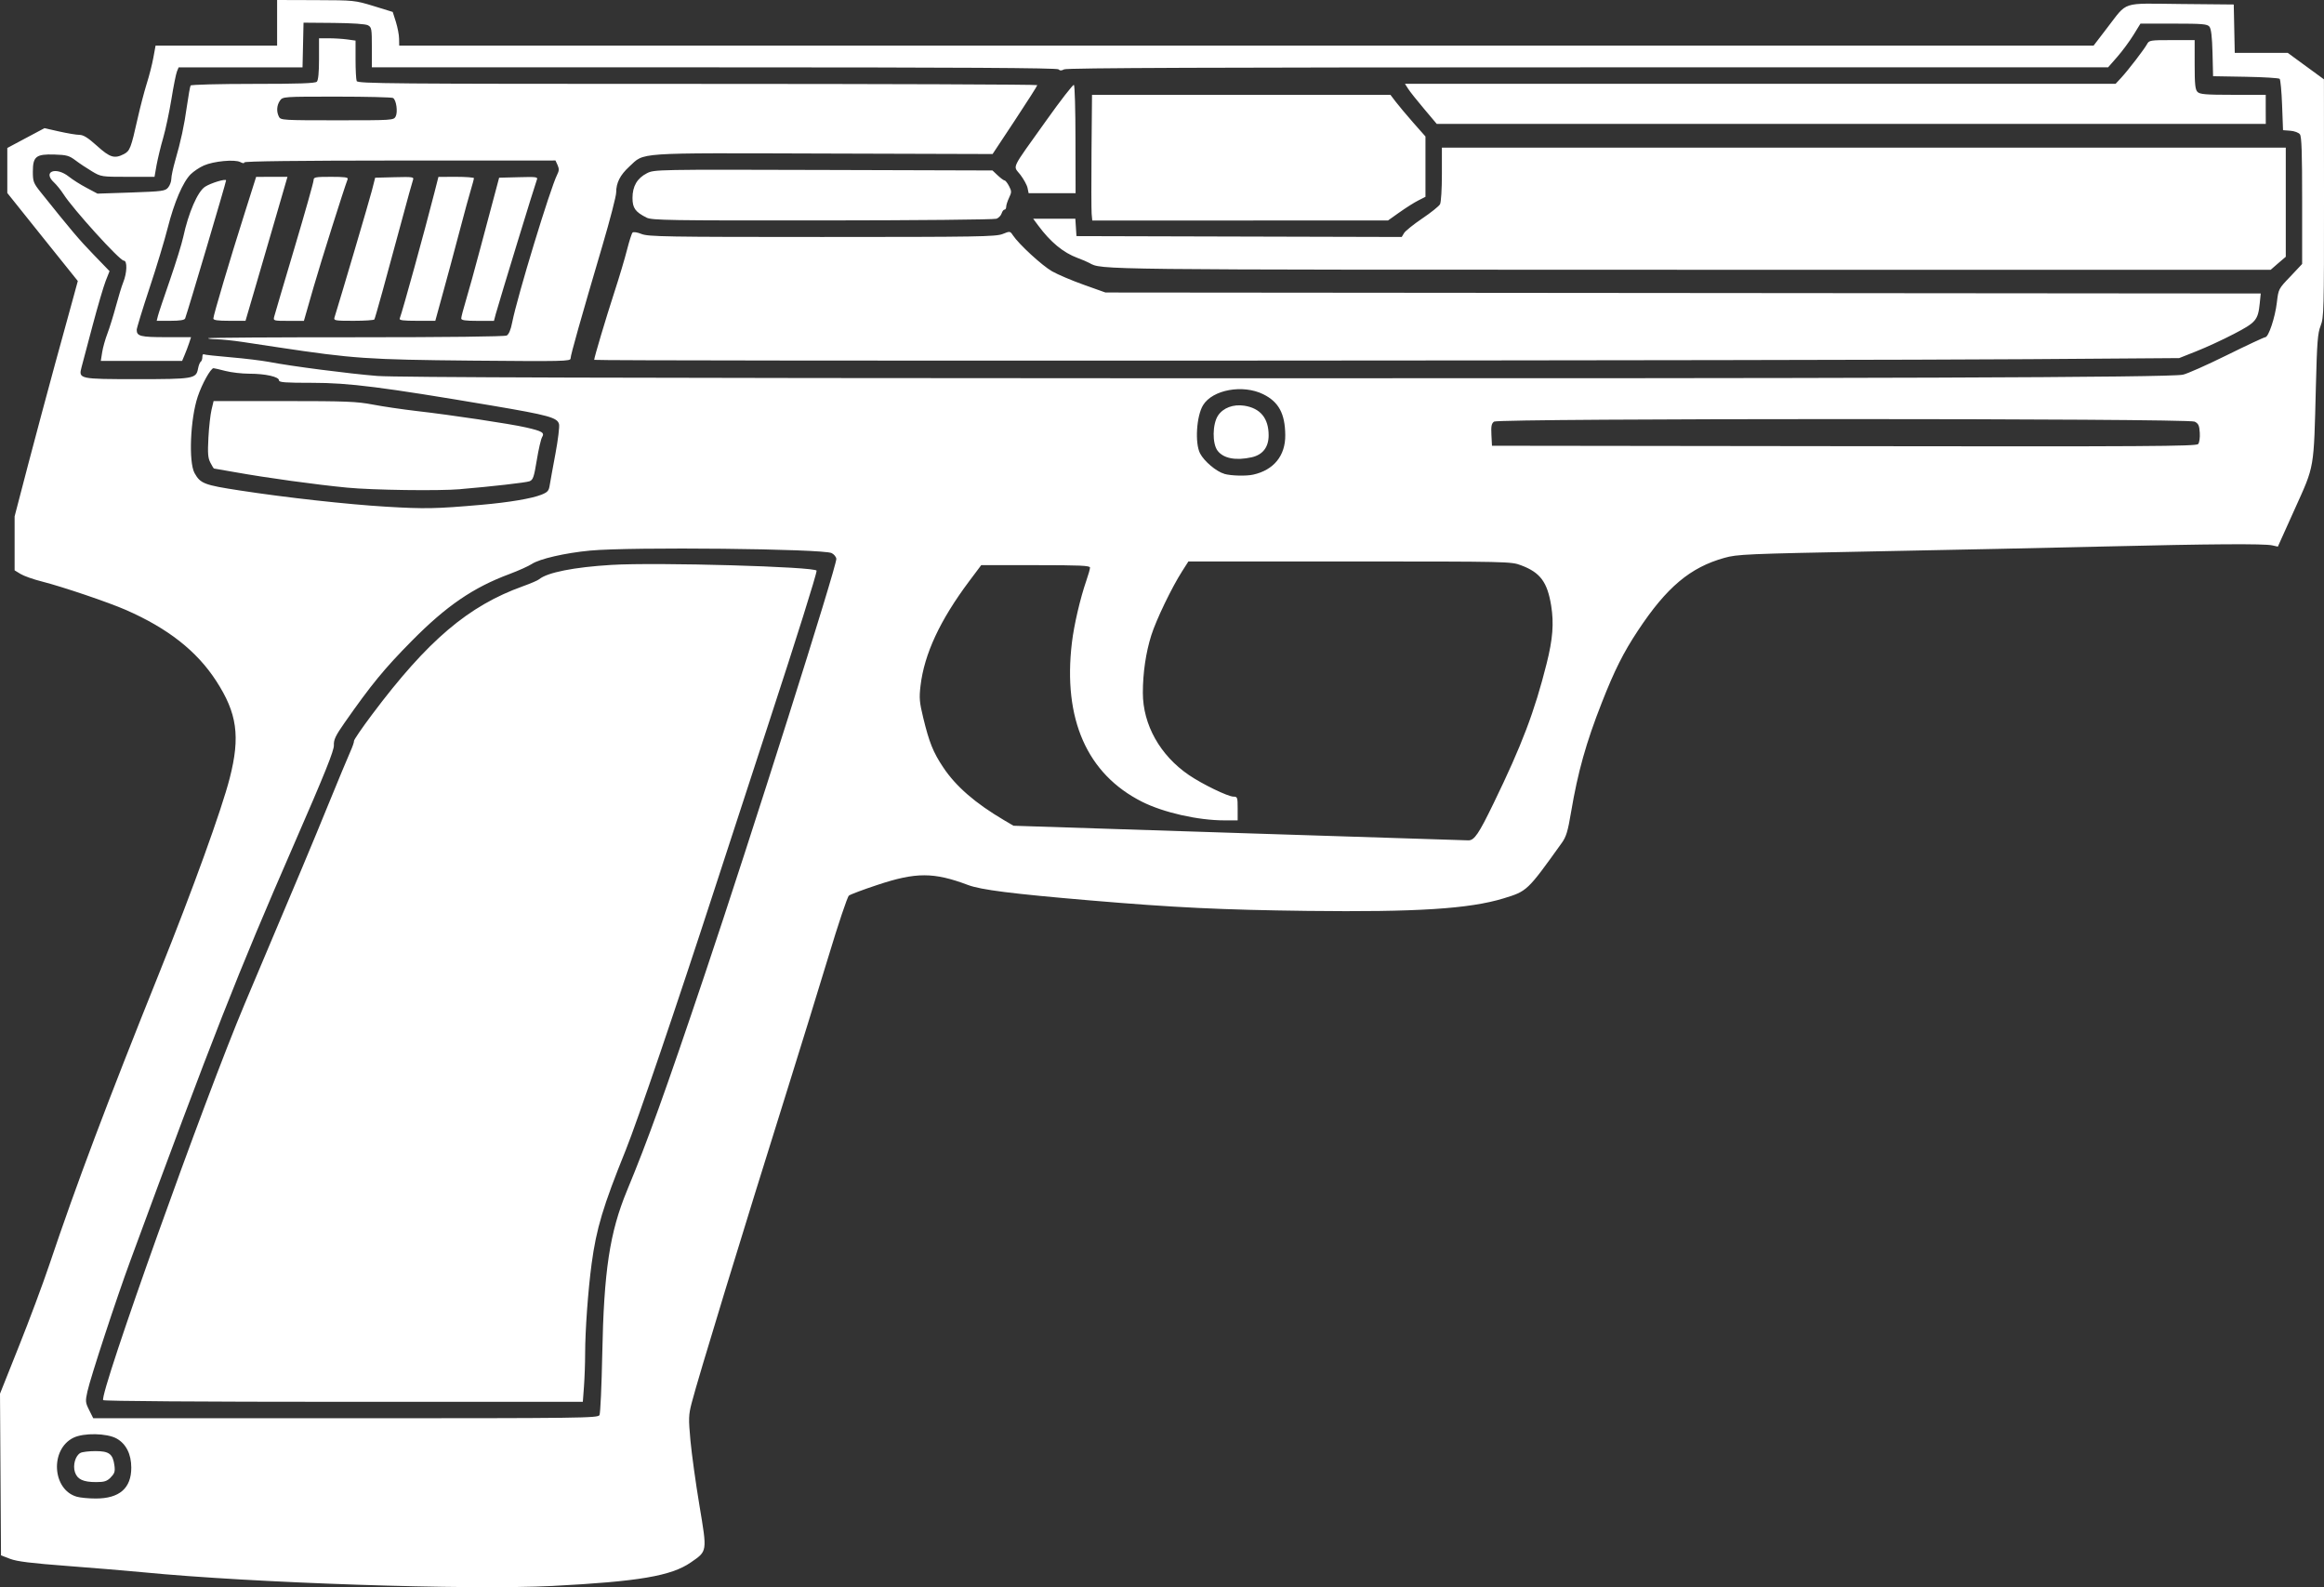 <?xml version="1.0" encoding="UTF-8" standalone="no"?>
<!-- Generator: Adobe Illustrator 16.0.0, SVG Export Plug-In . SVG Version: 6.00 Build 0)  -->

<svg
   version="1.1"
   x="0px"
   y="0px"
   width="37.211"
   height="25.411"
   viewBox="0 0 37.211 25.411"
   enable-background="new 0 0 69.25 32"
   xml:space="preserve"
   id="svg1009"
   xmlns="http://www.w3.org/2000/svg"
   xmlns:svg="http://www.w3.org/2000/svg"><rect x="0" y="0" width="37.211" height="25.411" fill="#333333" stroke="none"/><defs
   id="defs1013" />

<g
   id="guides"
   transform="translate(-0.347,-2.712)">
</g>
<path
   style="fill:#ffffff;stroke-width:0.029;fill-opacity:1"
   d="m 8.844,25.391 c 1.38,-0.071 1.904,-0.16 2.216,-0.376 0.268,-0.185 0.264,-0.164 0.139,-0.914 -0.06,-0.358 -0.124,-0.825 -0.144,-1.039 -0.032,-0.353 -0.03,-0.407 0.019,-0.598 0.101,-0.394 0.821,-2.751 1.535,-5.026 0.206,-0.658 0.502,-1.617 0.658,-2.131 0.155,-0.514 0.301,-0.949 0.325,-0.968 0.023,-0.019 0.228,-0.096 0.455,-0.171 0.619,-0.206 0.903,-0.206 1.452,4.49e-4 0.206,0.078 0.706,0.141 1.955,0.247 1.353,0.115 2.108,0.151 3.477,0.168 1.751,0.021 2.595,-0.033 3.142,-0.2 0.38,-0.116 0.381,-0.117 0.934,-0.889 0.071,-0.099 0.097,-0.186 0.149,-0.496 0.107,-0.635 0.241,-1.113 0.491,-1.748 0.203,-0.518 0.347,-0.804 0.578,-1.153 0.46,-0.696 0.837,-1.013 1.385,-1.166 0.206,-0.058 0.346,-0.064 2.408,-0.104 1.204,-0.023 2.859,-0.058 3.677,-0.078 1.695,-0.041 2.557,-0.047 2.687,-0.018 l 0.09,0.02 0.272,-0.604 c 0.318,-0.706 0.303,-0.616 0.337,-1.961 0.018,-0.713 0.029,-0.852 0.076,-0.971 0.052,-0.132 0.055,-0.246 0.054,-2.043 L 37.21,1.27 36.92,1.058 36.63,0.846 h -0.424 -0.424 l -0.008,-0.387 -0.008,-0.387 -0.844,-0.008 c -0.979,-0.009 -0.844,-0.054 -1.188,0.389 L 33.522,0.73 H 19.957 6.392 l -0.002,-0.109 C 6.39,0.56 6.366,0.439 6.339,0.351 L 6.288,0.191 5.983,0.097 C 5.681,0.005 5.67,0.004 5.057,0.002 L 4.437,0 V 0.365 0.73 H 3.464 2.491 L 2.456,0.921 C 2.437,1.027 2.389,1.215 2.349,1.34 2.31,1.465 2.244,1.717 2.203,1.9 2.098,2.369 2.08,2.417 1.984,2.467 1.833,2.545 1.761,2.523 1.553,2.335 1.407,2.204 1.337,2.16 1.271,2.159 1.222,2.159 1.077,2.134 0.947,2.105 L 0.712,2.052 0.415,2.21 0.117,2.369 V 2.729 3.09 L 0.681,3.795 1.246,4.499 1.165,4.796 C 1.12,4.959 0.992,5.428 0.879,5.837 0.767,6.246 0.576,6.961 0.454,7.424 l -0.22,0.843 v 0.432 0.432 l 0.095,0.058 c 0.052,0.032 0.206,0.087 0.343,0.121 0.327,0.083 1.066,0.333 1.346,0.456 0.671,0.294 1.132,0.656 1.442,1.133 0.337,0.518 0.39,0.89 0.218,1.56 -0.129,0.504 -0.591,1.781 -1.124,3.108 -0.845,2.102 -1.327,3.381 -1.766,4.687 -0.1,0.297 -0.318,0.882 -0.485,1.299 L 0,22.313 l 0.008,1.294 0.008,1.294 0.146,0.056 c 0.11,0.042 0.336,0.07 0.919,0.114 0.425,0.032 0.97,0.078 1.211,0.101 1.745,0.171 5.22,0.287 6.552,0.219 z M 1.229,23.962 C 0.835,23.849 0.798,23.203 1.176,23.018 c 0.166,-0.081 0.537,-0.074 0.692,0.013 0.151,0.085 0.234,0.25 0.234,0.466 0,0.329 -0.189,0.494 -0.568,0.494 -0.113,0 -0.25,-0.013 -0.305,-0.029 z m 0.543,-0.309 c 0.063,-0.063 0.073,-0.094 0.06,-0.192 -0.025,-0.184 -0.085,-0.229 -0.304,-0.229 -0.103,0 -0.211,0.013 -0.24,0.029 -0.081,0.043 -0.125,0.197 -0.088,0.308 0.038,0.115 0.131,0.159 0.338,0.159 0.134,0 0.173,-0.013 0.236,-0.075 z M 1.428,22.576 C 1.367,22.454 1.365,22.434 1.4,22.276 c 0.051,-0.229 0.463,-1.486 0.688,-2.095 1.328,-3.605 1.709,-4.576 2.615,-6.654 0.501,-1.149 0.647,-1.513 0.643,-1.596 -0.004,-0.089 0.026,-0.152 0.172,-0.361 0.426,-0.609 0.637,-0.866 1.073,-1.307 0.556,-0.563 0.984,-0.856 1.567,-1.073 0.144,-0.054 0.304,-0.126 0.356,-0.16 0.124,-0.083 0.534,-0.177 0.932,-0.215 0.66,-0.062 3.728,-0.03 3.87,0.04 0.037,0.018 0.071,0.059 0.075,0.091 0.014,0.095 -1.378,4.491 -2.106,6.654 -0.637,1.893 -0.915,2.664 -1.244,3.457 -0.279,0.674 -0.372,1.286 -0.398,2.628 -0.01,0.506 -0.03,0.942 -0.044,0.97 -0.025,0.048 -0.248,0.051 -4.065,0.051 H 1.493 Z m 7.922,-0.373 c 0.01,-0.132 0.019,-0.372 0.019,-0.533 4.497e-4,-0.371 0.047,-1.014 0.104,-1.439 0.076,-0.562 0.182,-0.917 0.548,-1.823 0.183,-0.454 0.817,-2.316 1.418,-4.166 0.222,-0.682 0.616,-1.89 0.876,-2.685 0.441,-1.346 0.76,-2.362 0.76,-2.42 0,-0.064 -2.56,-0.137 -3.283,-0.093 -0.599,0.036 -1.028,0.121 -1.158,0.229 -0.022,0.019 -0.139,0.069 -0.259,0.112 C 7.499,9.699 6.849,10.251 5.957,11.44 5.795,11.656 5.665,11.846 5.668,11.863 c 0.003,0.017 -0.025,0.096 -0.061,0.176 -0.036,0.08 -0.195,0.461 -0.352,0.846 -0.273,0.669 -0.398,0.966 -1.335,3.182 -0.641,1.517 -2.331,6.247 -2.268,6.349 0.01,0.016 1.557,0.027 3.848,0.027 h 3.832 z m 10.491,-8.866 -3.613,-0.117 -0.15,-0.088 c -0.463,-0.273 -0.774,-0.543 -0.977,-0.849 -0.16,-0.24 -0.223,-0.398 -0.318,-0.789 -0.061,-0.251 -0.067,-0.319 -0.044,-0.514 0.06,-0.51 0.312,-1.051 0.78,-1.676 l 0.192,-0.256 h 0.871 c 0.71,0 0.871,0.007 0.871,0.039 0,0.022 -0.027,0.117 -0.06,0.212 -0.097,0.281 -0.197,0.709 -0.23,0.99 -0.146,1.223 0.242,2.103 1.123,2.547 0.344,0.173 0.896,0.298 1.319,0.298 l 0.212,1.16e-4 v -0.19 c 0,-0.179 -0.004,-0.19 -0.067,-0.19 -0.087,0 -0.499,-0.199 -0.714,-0.346 -0.461,-0.314 -0.737,-0.806 -0.737,-1.316 0,-0.319 0.048,-0.645 0.135,-0.921 0.078,-0.247 0.328,-0.767 0.495,-1.027 l 0.099,-0.155 h 2.582 c 2.543,0 2.585,9.25e-4 2.744,0.061 0.308,0.115 0.422,0.268 0.483,0.648 0.045,0.282 0.026,0.532 -0.073,0.926 -0.192,0.766 -0.397,1.306 -0.847,2.232 -0.24,0.495 -0.31,0.598 -0.405,0.598 -0.033,0 -1.685,-0.053 -3.672,-0.117 z M 6.18,8.112 C 5.564,8.075 4.577,7.966 3.844,7.853 3.267,7.765 3.209,7.742 3.115,7.574 3.018,7.398 3.047,6.705 3.166,6.35 3.234,6.146 3.374,5.895 3.419,5.895 c 0.012,0 0.098,0.02 0.191,0.044 0.092,0.024 0.265,0.044 0.383,0.044 0.255,0 0.474,0.049 0.474,0.106 0,0.033 0.1,0.04 0.537,0.04 0.585,0 1.112,0.067 2.882,0.366 0.897,0.152 1.039,0.191 1.065,0.295 0.01,0.039 -0.016,0.252 -0.057,0.471 -0.041,0.22 -0.083,0.448 -0.092,0.506 -0.014,0.091 -0.033,0.113 -0.133,0.153 -0.156,0.062 -0.518,0.123 -0.962,0.162 -0.732,0.064 -0.904,0.067 -1.526,0.03 z M 7.37,7.831 c 0.501,-0.042 1.054,-0.105 1.108,-0.126 0.057,-0.022 0.072,-0.065 0.117,-0.339 0.028,-0.173 0.067,-0.339 0.085,-0.368 C 8.723,6.927 8.683,6.903 8.421,6.843 8.174,6.786 7.229,6.644 6.668,6.58 6.444,6.554 6.13,6.508 5.969,6.477 5.712,6.428 5.542,6.421 4.549,6.421 l -1.129,-8.7e-5 -0.033,0.139 c -0.018,0.076 -0.041,0.277 -0.05,0.447 -0.013,0.252 -0.008,0.325 0.032,0.401 0.026,0.051 0.052,0.093 0.057,0.093 0.005,0 0.152,0.026 0.328,0.057 0.512,0.092 1.304,0.201 1.805,0.249 0.414,0.04 1.468,0.054 1.812,0.025 z m 12.234,-0.245 c -0.127,-0.035 -0.323,-0.2 -0.389,-0.327 -0.085,-0.164 -0.058,-0.599 0.048,-0.772 0.151,-0.248 0.637,-0.337 0.964,-0.175 0.247,0.122 0.349,0.31 0.352,0.653 0.004,0.33 -0.184,0.561 -0.514,0.634 -0.113,0.025 -0.352,0.019 -0.462,-0.012 z m 0.438,-0.265 c 0.177,-0.04 0.271,-0.162 0.271,-0.351 0,-0.274 -0.133,-0.436 -0.392,-0.475 -0.174,-0.026 -0.335,0.034 -0.417,0.156 -0.092,0.136 -0.096,0.454 -0.007,0.567 0.096,0.123 0.291,0.159 0.545,0.103 z M 23.88,6.962 c -0.007,-0.139 0.001,-0.182 0.042,-0.212 0.074,-0.054 11.11,-0.054 11.218,3.13e-4 0.06,0.03 0.075,0.061 0.082,0.177 0.005,0.078 -0.006,0.159 -0.026,0.182 -0.03,0.036 -0.822,0.041 -5.671,0.034 l -5.636,-0.007 z M 6.042,6.019 C 5.599,5.984 4.654,5.862 4.306,5.794 4.193,5.773 3.918,5.739 3.693,5.72 3.468,5.701 3.274,5.68 3.262,5.672 c -0.012,-0.007 -0.022,0.013 -0.022,0.045 0,0.032 -0.012,0.066 -0.026,0.074 -0.014,0.009 -0.034,0.06 -0.044,0.114 -0.03,0.158 -0.075,0.165 -0.976,0.165 -0.929,0 -0.939,-0.002 -0.888,-0.193 C 1.323,5.815 1.403,5.515 1.483,5.21 1.564,4.905 1.658,4.585 1.692,4.498 l 0.062,-0.157 -0.258,-0.267 C 1.268,3.839 1.138,3.685 0.65,3.075 0.536,2.932 0.526,2.906 0.526,2.749 c 0,-0.244 0.051,-0.284 0.345,-0.275 0.197,0.006 0.236,0.017 0.34,0.095 0.064,0.049 0.183,0.127 0.263,0.175 0.144,0.086 0.152,0.087 0.573,0.087 l 0.427,2.248e-4 0.033,-0.189 C 2.527,2.538 2.573,2.342 2.613,2.207 2.652,2.072 2.711,1.793 2.745,1.586 2.778,1.38 2.818,1.182 2.833,1.145 l 0.027,-0.066 h 0.992 0.992 l 0.008,-0.358 0.008,-0.358 0.485,0.004 c 0.299,0.003 0.509,0.017 0.547,0.038 0.058,0.031 0.062,0.057 0.062,0.353 v 0.32 h 5.481 c 3.925,0 5.49,0.009 5.513,0.032 0.023,0.023 0.048,0.023 0.091,0 0.043,-0.023 2.421,-0.032 8.387,-0.032 h 8.328 l 0.147,-0.168 c 0.081,-0.092 0.197,-0.25 0.259,-0.35 l 0.112,-0.182 h 0.532 c 0.459,0 0.538,0.007 0.572,0.048 0.028,0.034 0.043,0.16 0.05,0.421 l 0.009,0.373 0.521,0.009 c 0.286,0.005 0.532,0.02 0.545,0.033 0.013,0.013 0.031,0.204 0.039,0.423 l 0.015,0.399 0.117,0.009 c 0.065,0.005 0.133,0.03 0.153,0.057 0.028,0.036 0.036,0.296 0.036,1.062 v 1.014 L 36.672,4.427 c -0.19,0.198 -0.19,0.199 -0.216,0.417 -0.028,0.239 -0.133,0.555 -0.186,0.555 -0.018,0 -0.296,0.13 -0.618,0.289 -0.322,0.159 -0.638,0.299 -0.702,0.311 C 34.705,6.044 30.123,6.06 18.504,6.056 9.864,6.053 6.346,6.042 6.042,6.019 Z M 32.542,5.75 34.892,5.733 35.169,5.623 c 0.152,-0.06 0.422,-0.184 0.598,-0.276 0.356,-0.185 0.387,-0.222 0.415,-0.489 l 0.016,-0.159 -9.249,-0.008 -9.249,-0.008 -0.345,-0.123 C 17.166,4.493 16.936,4.395 16.846,4.344 16.686,4.253 16.315,3.912 16.219,3.768 c -0.046,-0.069 -0.048,-0.069 -0.165,-0.022 -0.107,0.043 -0.394,0.048 -2.891,0.048 -2.497,0 -2.783,-0.005 -2.891,-0.048 -0.069,-0.028 -0.13,-0.037 -0.144,-0.022 -0.014,0.014 -0.053,0.137 -0.088,0.274 -0.034,0.136 -0.126,0.445 -0.205,0.686 -0.136,0.418 -0.321,1.04 -0.321,1.077 0,0.022 19.873,0.013 23.027,-0.011 z M 9.136,5.737 c 0,-0.052 0.162,-0.626 0.513,-1.816 0.119,-0.404 0.217,-0.782 0.217,-0.84 0,-0.155 0.063,-0.278 0.209,-0.413 0.253,-0.232 0.054,-0.219 3.104,-0.21 l 2.714,0.008 0.358,-0.541 c 0.197,-0.298 0.358,-0.551 0.358,-0.562 0,-0.011 -2.448,-0.02 -5.44,-0.02 -4.934,0 -5.442,-0.004 -5.458,-0.046 -0.01,-0.025 -0.018,-0.181 -0.018,-0.346 V 0.65 L 5.557,0.631 C 5.482,0.621 5.351,0.613 5.265,0.613 H 5.108 v 0.33 c 0,0.218 -0.012,0.342 -0.035,0.365 -0.026,0.026 -0.293,0.035 -1.02,0.035 -0.542,0 -0.992,0.012 -1.001,0.026 -0.009,0.014 -0.035,0.162 -0.059,0.328 -0.045,0.322 -0.096,0.557 -0.191,0.886 -0.032,0.112 -0.059,0.239 -0.059,0.281 0,0.042 -0.023,0.105 -0.051,0.138 -0.047,0.057 -0.091,0.062 -0.591,0.08 l -0.54,0.018 -0.175,-0.093 C 1.291,2.957 1.164,2.877 1.104,2.829 0.895,2.662 0.676,2.746 0.865,2.921 c 0.042,0.039 0.11,0.123 0.151,0.187 0.152,0.239 0.901,1.065 0.966,1.065 0.059,0 0.053,0.195 -0.01,0.35 -0.023,0.056 -0.075,0.227 -0.116,0.379 -0.041,0.152 -0.102,0.349 -0.136,0.438 -0.034,0.088 -0.072,0.223 -0.084,0.299 l -0.022,0.139 h 0.651 0.651 l 0.04,-0.095 c 0.022,-0.052 0.055,-0.138 0.072,-0.19 l 0.031,-0.095 h -0.4 c -0.409,0 -0.47,-0.015 -0.47,-0.118 0,-0.026 0.091,-0.324 0.203,-0.662 C 2.504,4.282 2.636,3.844 2.686,3.646 2.789,3.239 2.928,2.915 3.053,2.79 c 0.047,-0.046 0.141,-0.11 0.21,-0.14 0.157,-0.07 0.497,-0.102 0.585,-0.055 0.039,0.021 0.064,0.023 0.064,0.005 0,-0.019 0.855,-0.029 2.491,-0.03 l 2.491,-4.484e-4 0.034,0.074 c 0.026,0.058 0.025,0.091 -0.007,0.153 -0.11,0.217 -0.639,1.953 -0.72,2.365 -0.023,0.119 -0.054,0.192 -0.088,0.21 -0.032,0.017 -0.958,0.028 -2.408,0.028 -1.296,-2.235e-4 -2.363,0.006 -2.371,0.015 -0.008,0.008 0.05,0.016 0.128,0.017 0.079,6.544e-4 0.268,0.02 0.421,0.043 0.152,0.023 0.409,0.061 0.569,0.086 1.204,0.181 1.434,0.197 3.101,0.213 1.47,0.013 1.583,0.011 1.583,-0.035 z M 4.467,1.87 C 4.424,1.789 4.43,1.687 4.482,1.612 4.528,1.547 4.532,1.547 5.394,1.547 c 0.477,2.248e-4 0.882,0.01 0.9,0.022 0.052,0.033 0.078,0.225 0.041,0.296 -0.032,0.06 -0.048,0.061 -0.936,0.061 -0.863,0 -0.904,-0.002 -0.933,-0.056 z m 3.471,3.157 c 0.061,-0.22 0.635,-2.096 0.657,-2.146 0.021,-0.048 8.708e-4,-0.052 -0.29,-0.044 l -0.313,0.008 -0.066,0.248 C 7.889,3.23 7.786,3.618 7.696,3.955 7.607,4.292 7.5,4.678 7.459,4.813 c -0.041,0.135 -0.074,0.263 -0.074,0.285 0,0.029 0.064,0.039 0.262,0.039 h 0.262 z M 7.088,4.706 C 7.154,4.469 7.273,4.026 7.353,3.721 7.433,3.416 7.519,3.101 7.544,3.021 7.568,2.94 7.589,2.865 7.589,2.853 7.589,2.841 7.461,2.831 7.304,2.831 L 7.02,2.832 6.955,3.087 C 6.801,3.692 6.447,4.976 6.4,5.1 c -0.01,0.028 0.057,0.036 0.278,0.036 h 0.292 L 7.088,4.706 Z M 5.994,5.115 C 6.008,5.091 6.178,4.478 6.433,3.53 6.521,3.2 6.603,2.908 6.613,2.88 6.631,2.833 6.607,2.83 6.32,2.837 l -0.313,0.008 -0.052,0.204 c -0.039,0.154 -0.484,1.661 -0.6,2.036 -0.014,0.047 0.013,0.051 0.305,0.051 0.177,0 0.327,-0.01 0.335,-0.022 z M 5.019,4.604 c 0.123,-0.426 0.483,-1.565 0.548,-1.737 0.011,-0.028 -0.054,-0.036 -0.266,-0.036 -0.255,0 -0.28,0.005 -0.28,0.055 0,0.03 -0.138,0.52 -0.307,1.087 -0.169,0.568 -0.315,1.062 -0.324,1.098 -0.016,0.064 -0.011,0.066 0.23,0.066 h 0.246 z m -0.932,0 C 4.173,4.311 4.324,3.792 4.423,3.451 L 4.603,2.831 4.352,2.831 4.101,2.832 3.915,3.42 C 3.681,4.156 3.416,5.05 3.416,5.099 c 0,0.027 0.068,0.037 0.258,0.037 H 3.931 L 4.087,4.604 Z M 2.964,5.1 c 0.049,-0.134 0.656,-2.182 0.656,-2.212 0,-0.032 -0.245,0.042 -0.337,0.102 C 3.164,3.067 3.017,3.408 2.934,3.794 2.912,3.898 2.816,4.207 2.722,4.48 2.627,4.753 2.54,5.012 2.529,5.056 l -0.02,0.08 h 0.22 c 0.15,0 0.225,-0.012 0.234,-0.036 z M 36.477,4.215 36.599,4.111 V 3.237 2.364 h -6.756 -6.756 v 0.425 c 0,0.237 -0.013,0.45 -0.03,0.481 -0.017,0.031 -0.145,0.134 -0.285,0.228 -0.14,0.095 -0.271,0.2 -0.291,0.234 l -0.037,0.062 -2.604,-0.007 -2.604,-0.007 -0.009,-0.139 -0.009,-0.139 h -0.338 -0.337 l 0.081,0.109 c 0.197,0.266 0.401,0.434 0.63,0.519 0.07,0.026 0.154,0.061 0.186,0.079 0.206,0.112 0.003,0.109 9.634,0.11 l 9.283,4.483e-4 z M 22.409,3.399 c 0.101,-0.072 0.235,-0.157 0.299,-0.189 l 0.116,-0.059 V 2.668 2.185 L 22.626,1.961 C 22.518,1.837 22.391,1.687 22.346,1.627 l -0.083,-0.109 h -2.389 -2.389 l -0.008,0.897 c -0.004,0.494 -0.003,0.947 0.002,1.007 l 0.01,0.109 2.368,-8.712e-4 2.368,-8.713e-4 0.183,-0.13 z m -6.453,0.103 c 0.035,-0.014 0.072,-0.053 0.082,-0.086 0.01,-0.033 0.031,-0.06 0.046,-0.06 0.015,0 0.027,-0.021 0.027,-0.047 0,-0.026 0.021,-0.09 0.046,-0.143 0.042,-0.088 0.042,-0.105 -6.53e-4,-0.187 -0.026,-0.05 -0.058,-0.09 -0.071,-0.09 -0.013,0 -0.062,-0.036 -0.109,-0.08 l -0.085,-0.08 -2.707,-0.008 c -2.684,-0.008 -2.708,-0.007 -2.825,0.052 -0.157,0.08 -0.232,0.208 -0.232,0.396 0,0.162 0.045,0.224 0.225,0.315 0.084,0.043 0.364,0.047 2.816,0.045 1.498,-0.001 2.751,-0.013 2.786,-0.027 z M 17.22,2.234 c 0,-0.473 -0.011,-0.866 -0.025,-0.875 -0.014,-0.009 -0.215,0.25 -0.446,0.575 -0.579,0.812 -0.53,0.709 -0.412,0.863 0.054,0.071 0.107,0.167 0.116,0.213 l 0.017,0.083 h 0.376 0.376 z M 36.278,1.751 V 1.518 h -0.523 c -0.437,0 -0.531,-0.008 -0.569,-0.046 -0.037,-0.037 -0.046,-0.12 -0.046,-0.438 V 0.642 h -0.364 c -0.345,0 -0.366,0.003 -0.398,0.064 -0.045,0.083 -0.303,0.419 -0.416,0.541 l -0.088,0.095 h -5.689 -5.689 l 0.051,0.08 c 0.028,0.044 0.143,0.189 0.255,0.321 l 0.203,0.241 h 6.637 6.637 z"
   id="path1316" /></svg>
